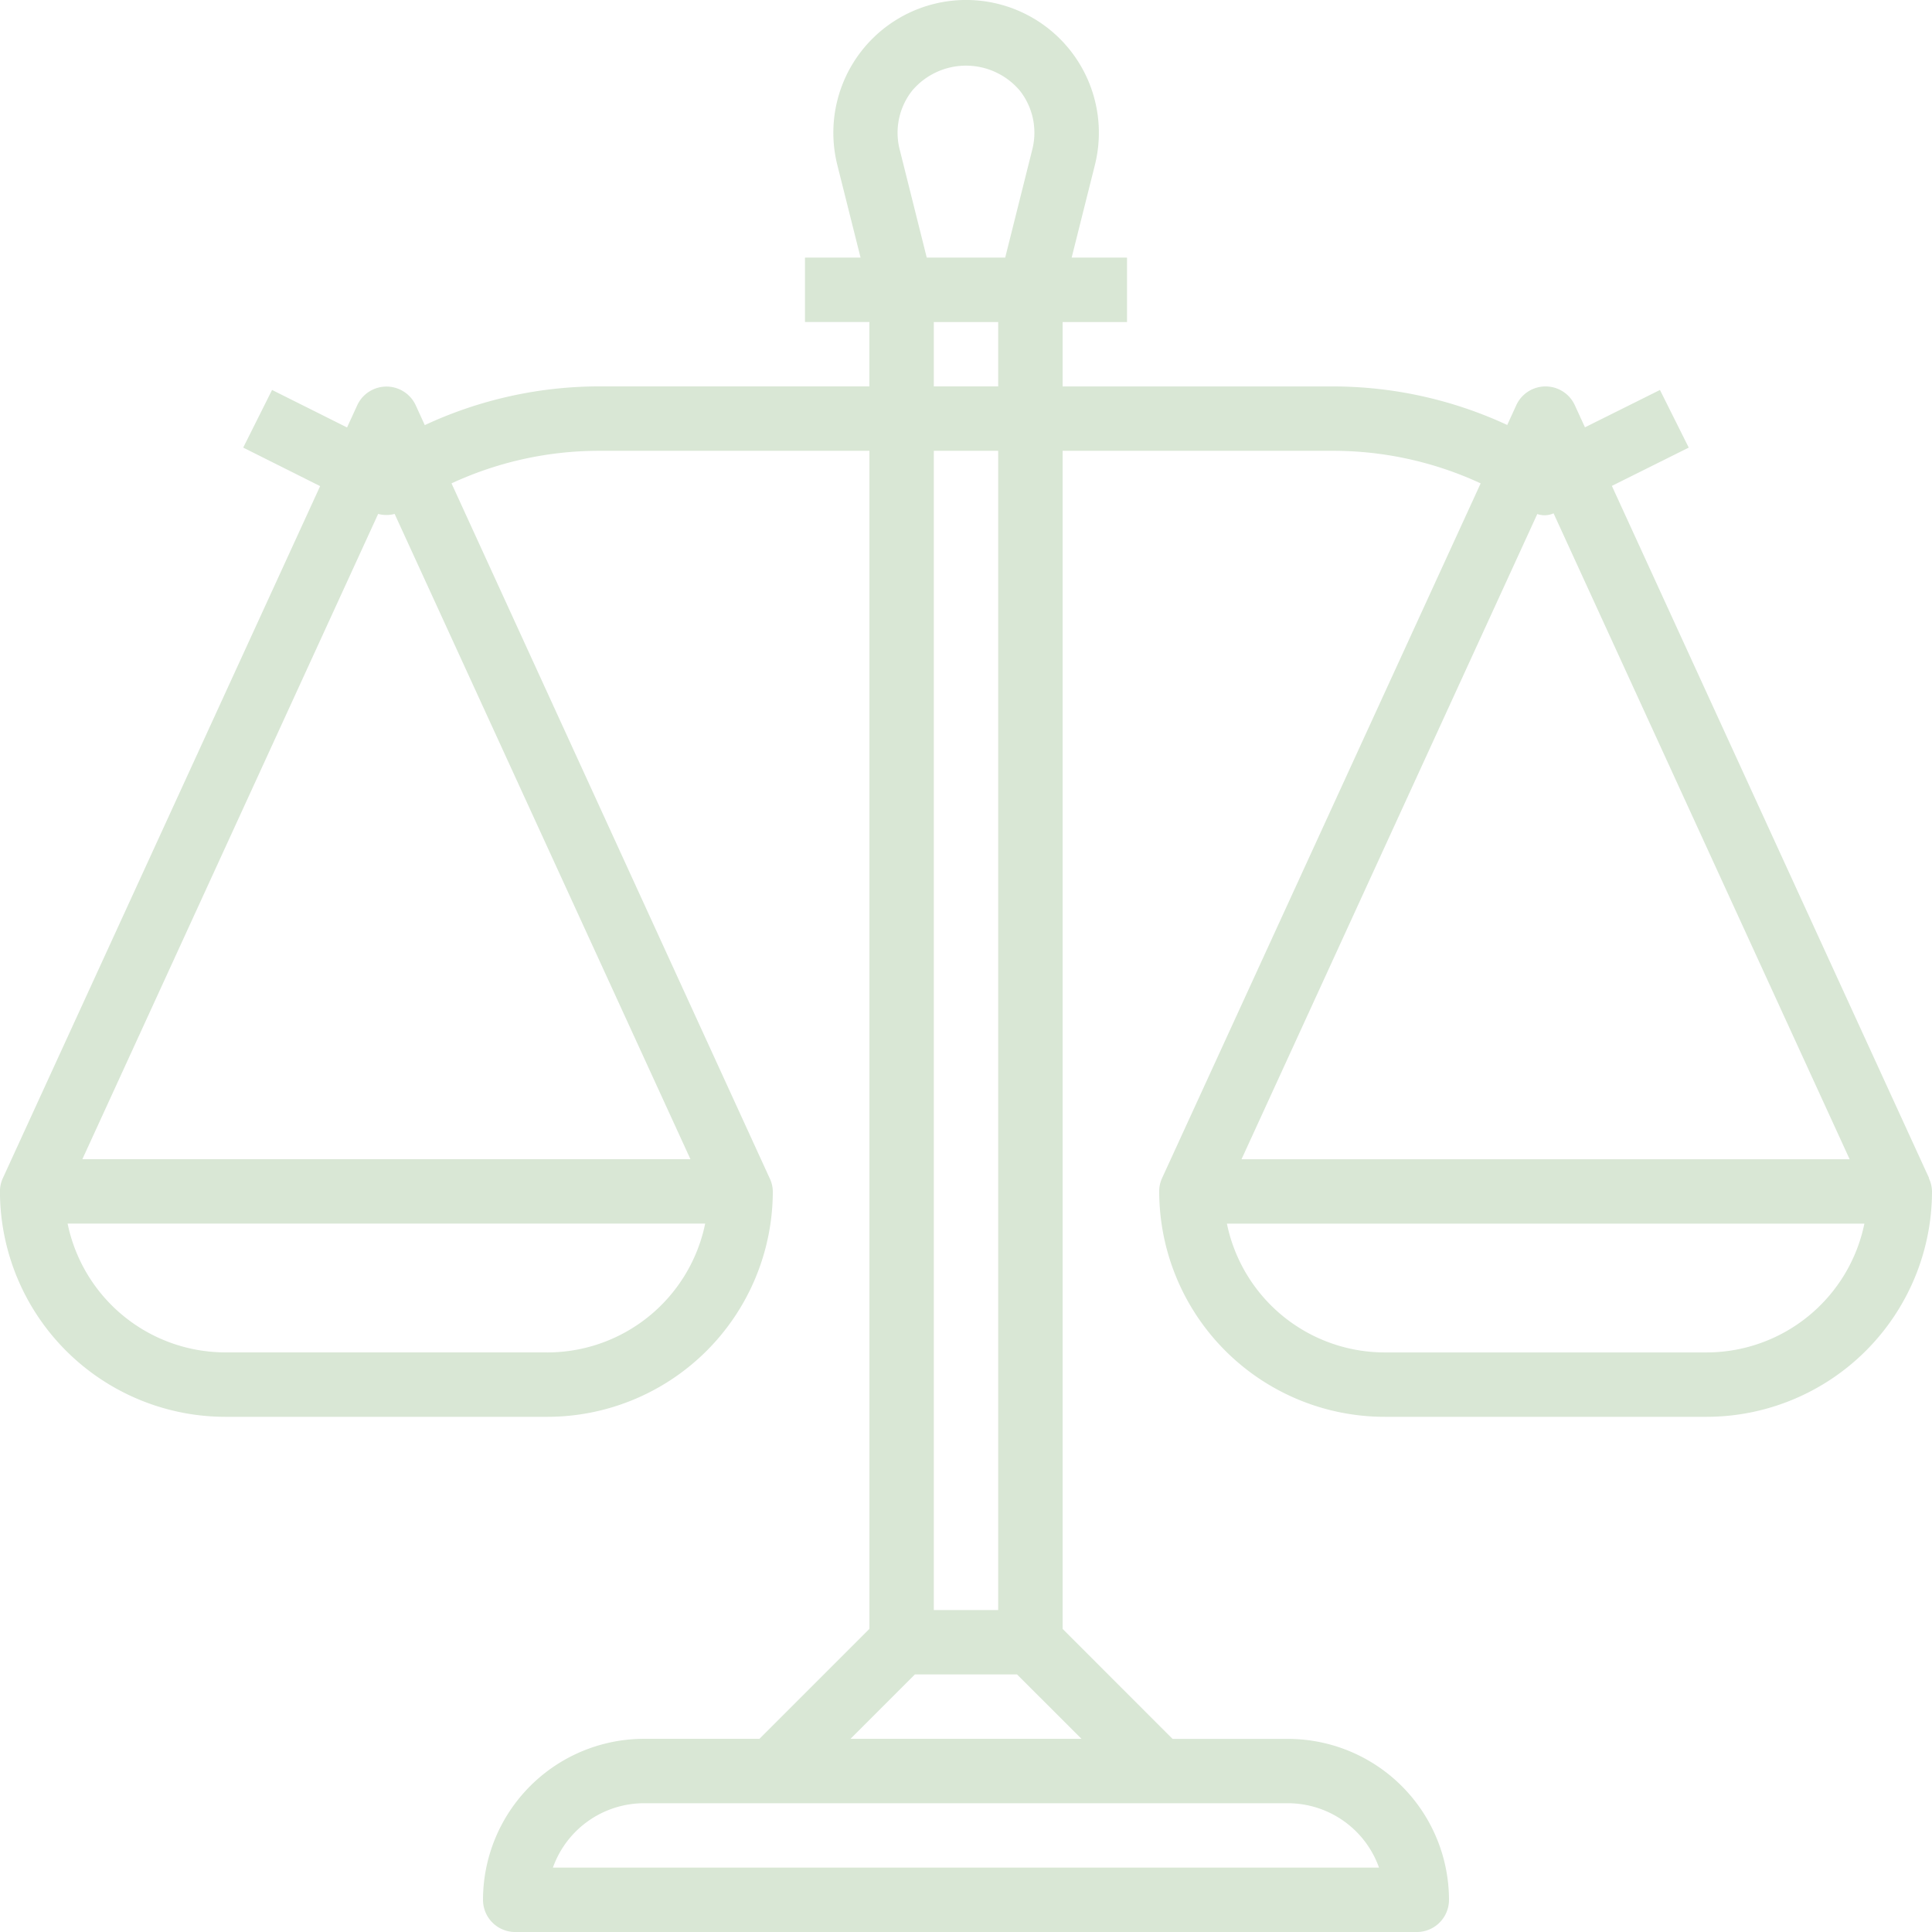 <svg xmlns="http://www.w3.org/2000/svg" width="99.759" height="99.76" viewBox="0 0 99.759 99.76"><g id="_009-balance" data-name="009-balance" opacity="0.18"><g id="Group_341" data-name="Group 341" transform="translate(0 0)"><path id="Path_14179" data-name="Path 14179" d="M99.595,60.83l.015,0L83.231,25.088,87.2,23.111l-1.486-2.976-3.872,1.929-.524-1.142a1.663,1.663,0,0,0-3.023,0l-.467,1.021a21.388,21.388,0,0,0-8.995-1.99H54.87V16.627h3.325V13.3H55.337l1.2-4.783a6.855,6.855,0,1,0-13.3,0l1.2,4.783H41.568v3.325h3.325v3.325H30.936a21.388,21.388,0,0,0-9,2l-.467-1.021a1.663,1.663,0,0,0-3.023,0l-.524,1.142-3.872-1.937L12.56,23.111,16.532,25.1.153,60.825A1.624,1.624,0,0,0,0,61.518,11.652,11.652,0,0,0,11.64,73.157H28.267A11.652,11.652,0,0,0,39.906,61.518a1.625,1.625,0,0,0-.166-.688L23.316,24.958a18.085,18.085,0,0,1,7.62-1.681H44.894v60.83l-5.676,5.676H33.255A8.323,8.323,0,0,0,24.942,98.1,1.663,1.663,0,0,0,26.6,99.759H73.159A1.663,1.663,0,0,0,74.821,98.1a8.323,8.323,0,0,0-8.313-8.313H60.546L54.87,84.107V23.277H68.836a18.085,18.085,0,0,1,7.62,1.681L60.009,60.825a1.624,1.624,0,0,0-.151.693A11.652,11.652,0,0,0,71.5,73.157H88.123A11.652,11.652,0,0,0,99.761,61.518,1.619,1.619,0,0,0,99.595,60.83Zm-71.328,9H11.64a8.327,8.327,0,0,1-8.147-6.651H36.414A8.326,8.326,0,0,1,28.267,69.832Zm7.386-9.976H4.255L19.528,26.535a1.642,1.642,0,0,0,.851,0ZM47.1,4.682a3.638,3.638,0,0,1,5.563,0,3.51,3.51,0,0,1,.643,3.029l-1.4,5.59H47.855l-1.4-5.59A3.51,3.51,0,0,1,47.1,4.682Zm1.119,15.27V16.627h3.325v3.325Zm3.325,3.325V83.133H48.219V23.277ZM66.508,93.109a5,5,0,0,1,4.7,3.325H28.551a5,5,0,0,1,4.7-3.325ZM55.844,89.783H43.919l3.325-3.325h5.274ZM79.38,26.54a1.135,1.135,0,0,0,.841-.035L95.508,59.856h-31.4Zm8.742,43.292H71.5a8.327,8.327,0,0,1-8.147-6.651H96.27A8.326,8.326,0,0,1,88.123,69.832Z" transform="translate(-0.002 0.001)" fill="#2a7818"></path></g></g></svg>